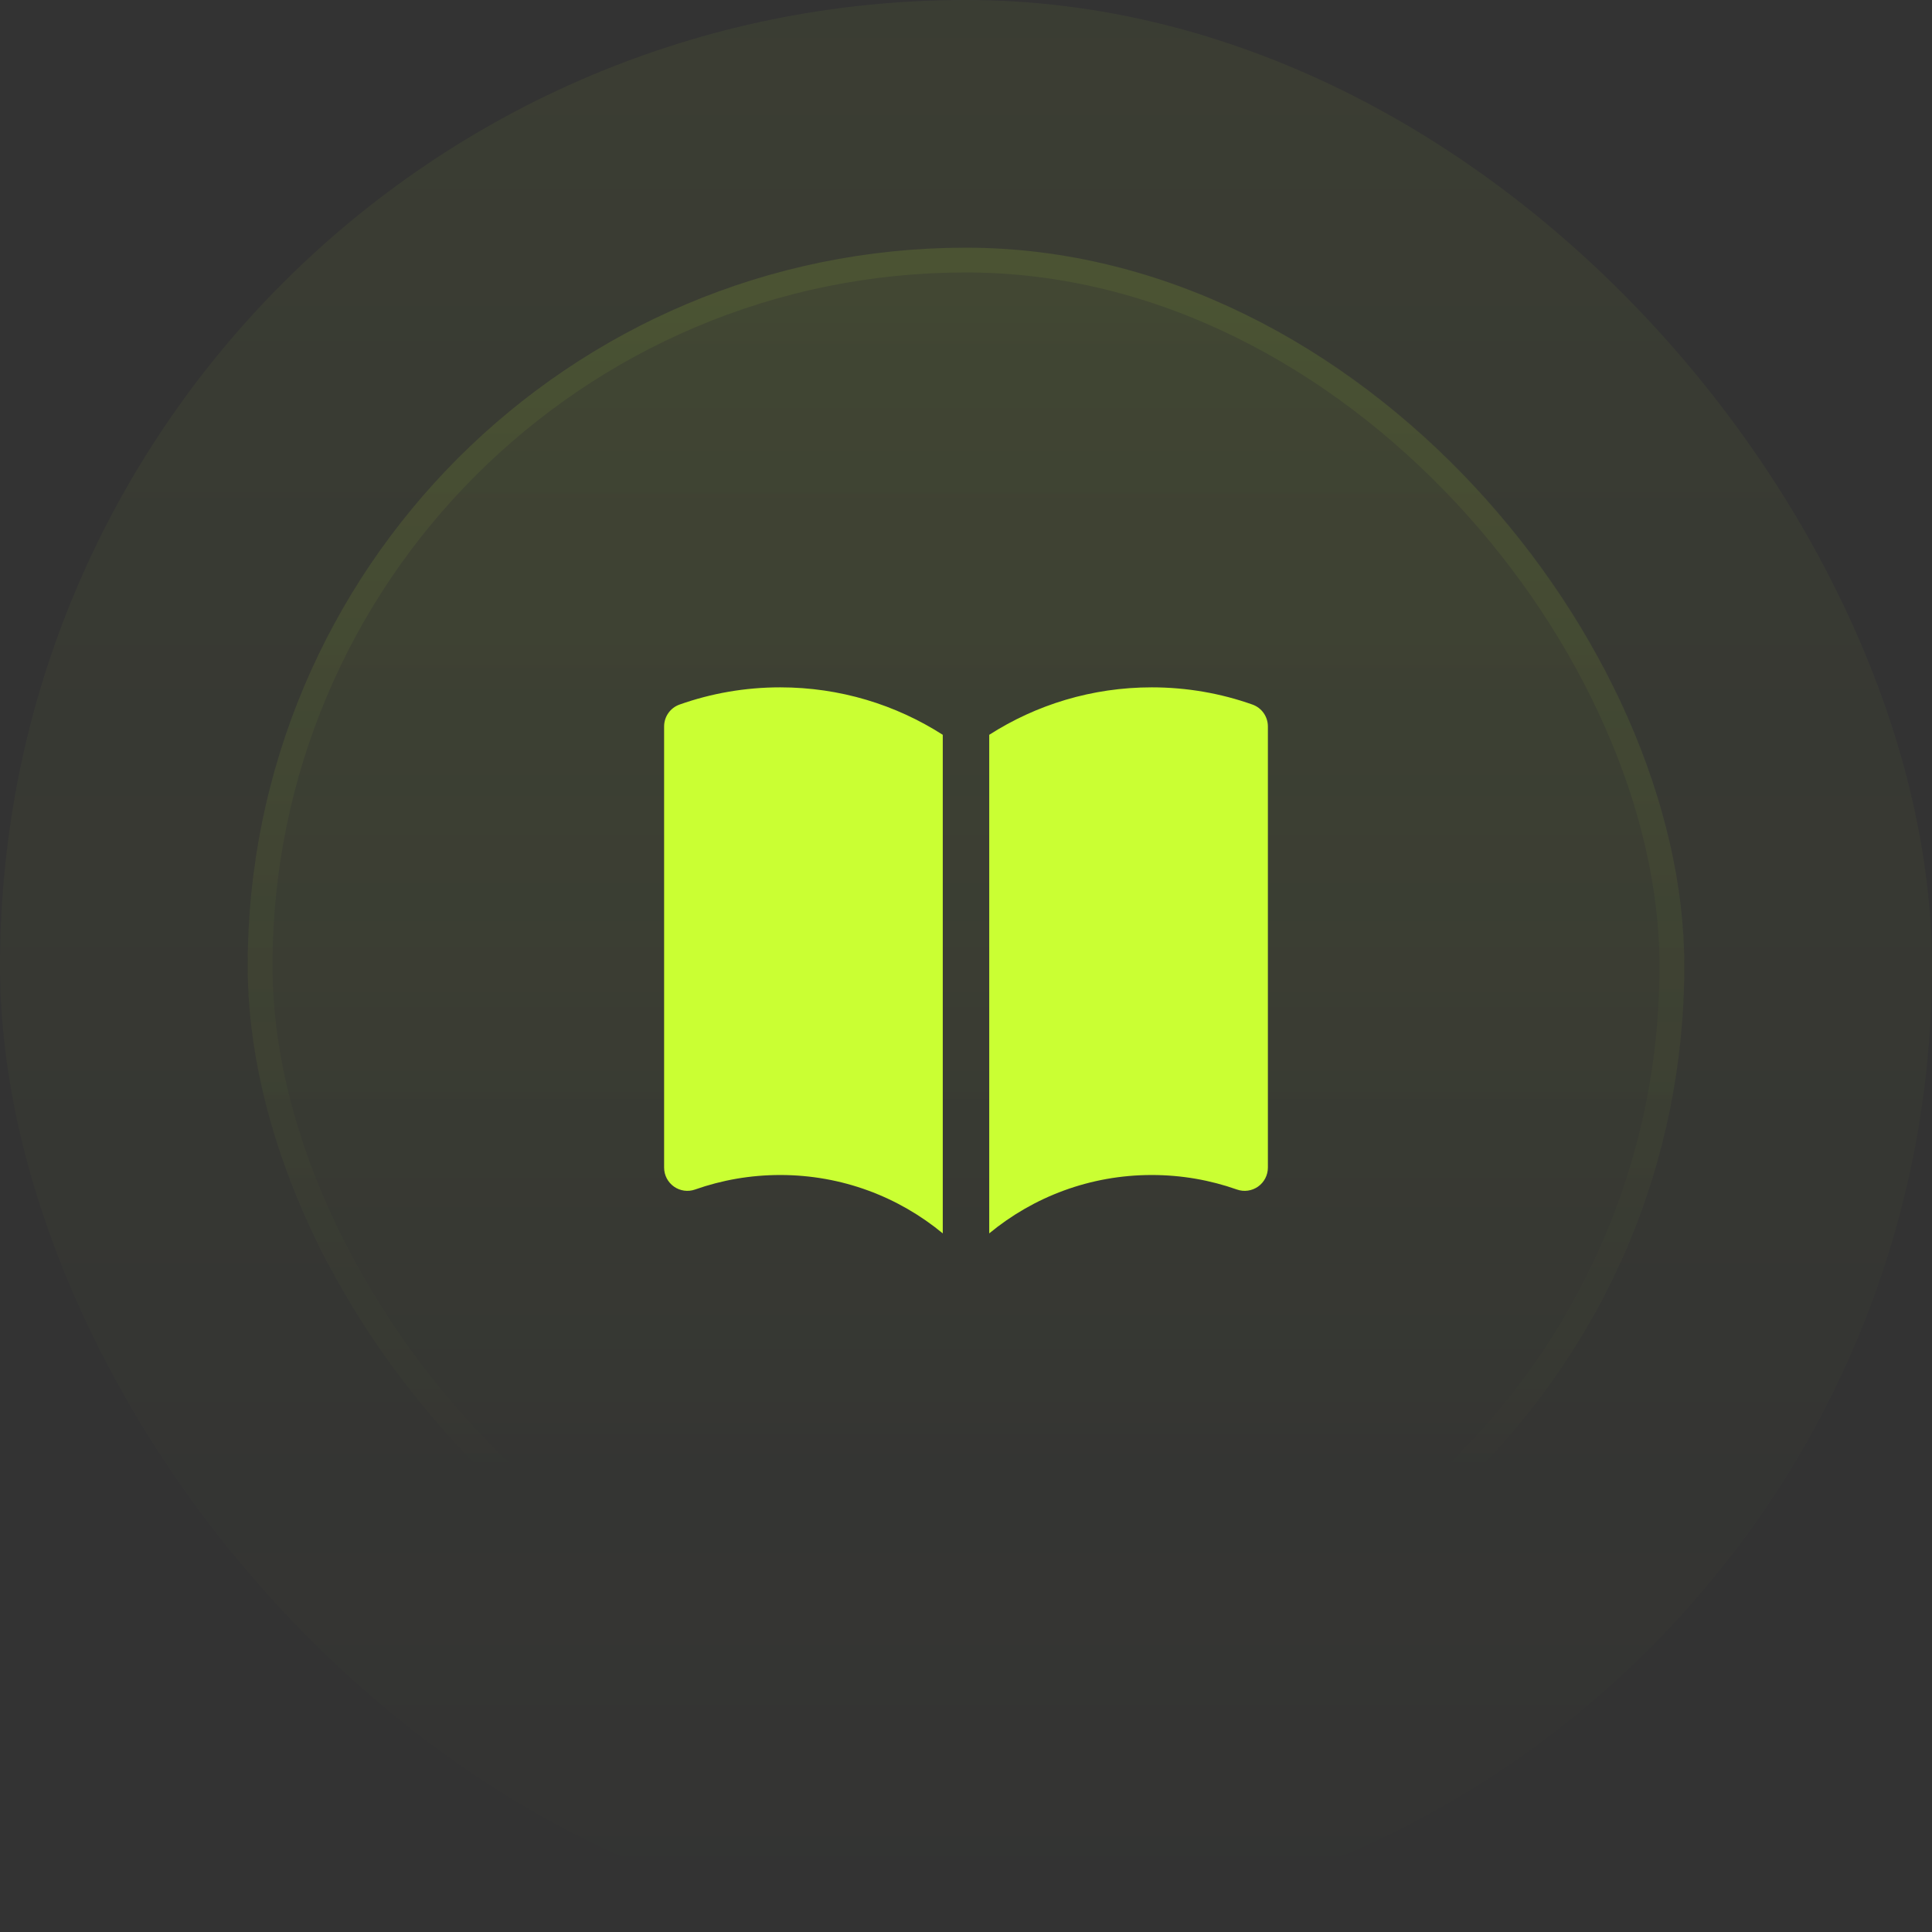 <svg width="78" height="78" viewBox="0 0 78 78" fill="none" xmlns="http://www.w3.org/2000/svg">
<rect x="0" y="0" width="78" height="78" fill="#333333" stroke="none"/>
<rect width="78" height="78" rx="39" fill="url(#paint0_linear_1_1983)" fill-opacity="0.05"/>
<rect x="10" y="10" width="58" height="58" rx="29" fill="url(#paint1_linear_1_1983)" fill-opacity="0.1"/>
<rect x="10.5" y="10.5" width="57" height="57" rx="28.5" stroke="url(#paint2_linear_1_1983)" stroke-opacity="0.2"/>
<path d="M38.062 29.666C36.168 28.453 33.916 27.75 31.5 27.75C30.077 27.75 28.709 27.994 27.438 28.444C27.063 28.576 26.812 28.93 26.812 29.328V47.14C26.812 47.444 26.96 47.73 27.209 47.906C27.457 48.081 27.776 48.126 28.062 48.024C29.136 47.645 30.293 47.438 31.5 47.438C33.994 47.438 36.279 48.322 38.062 49.795V29.666Z" fill="#CAFF33"/>
<path d="M39.938 49.795C41.721 48.322 44.006 47.438 46.5 47.438C47.707 47.438 48.864 47.645 49.938 48.024C50.224 48.126 50.543 48.081 50.791 47.906C51.04 47.73 51.188 47.444 51.188 47.14V29.328C51.188 28.93 50.937 28.576 50.562 28.444C49.291 27.994 47.923 27.75 46.5 27.75C44.084 27.75 41.832 28.453 39.938 29.666V49.795Z" fill="#CAFF33"/>
<defs>
<linearGradient id="paint0_linear_1_1983" x1="39" y1="0" x2="39" y2="78" gradientUnits="userSpaceOnUse">
<stop stop-color="#CAFF33"/>
<stop offset="1" stop-color="#CAFF33" stop-opacity="0"/>
</linearGradient>
<linearGradient id="paint1_linear_1_1983" x1="39" y1="-28.405" x2="39" y2="159.703" gradientUnits="userSpaceOnUse">
<stop stop-color="#CAFF33"/>
<stop offset="0.468" stop-color="#CAFF33" stop-opacity="0"/>
</linearGradient>
<linearGradient id="paint2_linear_1_1983" x1="39" y1="-90.716" x2="39" y2="120.514" gradientUnits="userSpaceOnUse">
<stop stop-color="#CAFF33"/>
<stop offset="0.716" stop-color="#CAFF33" stop-opacity="0"/>
</linearGradient>
</defs>
</svg>
